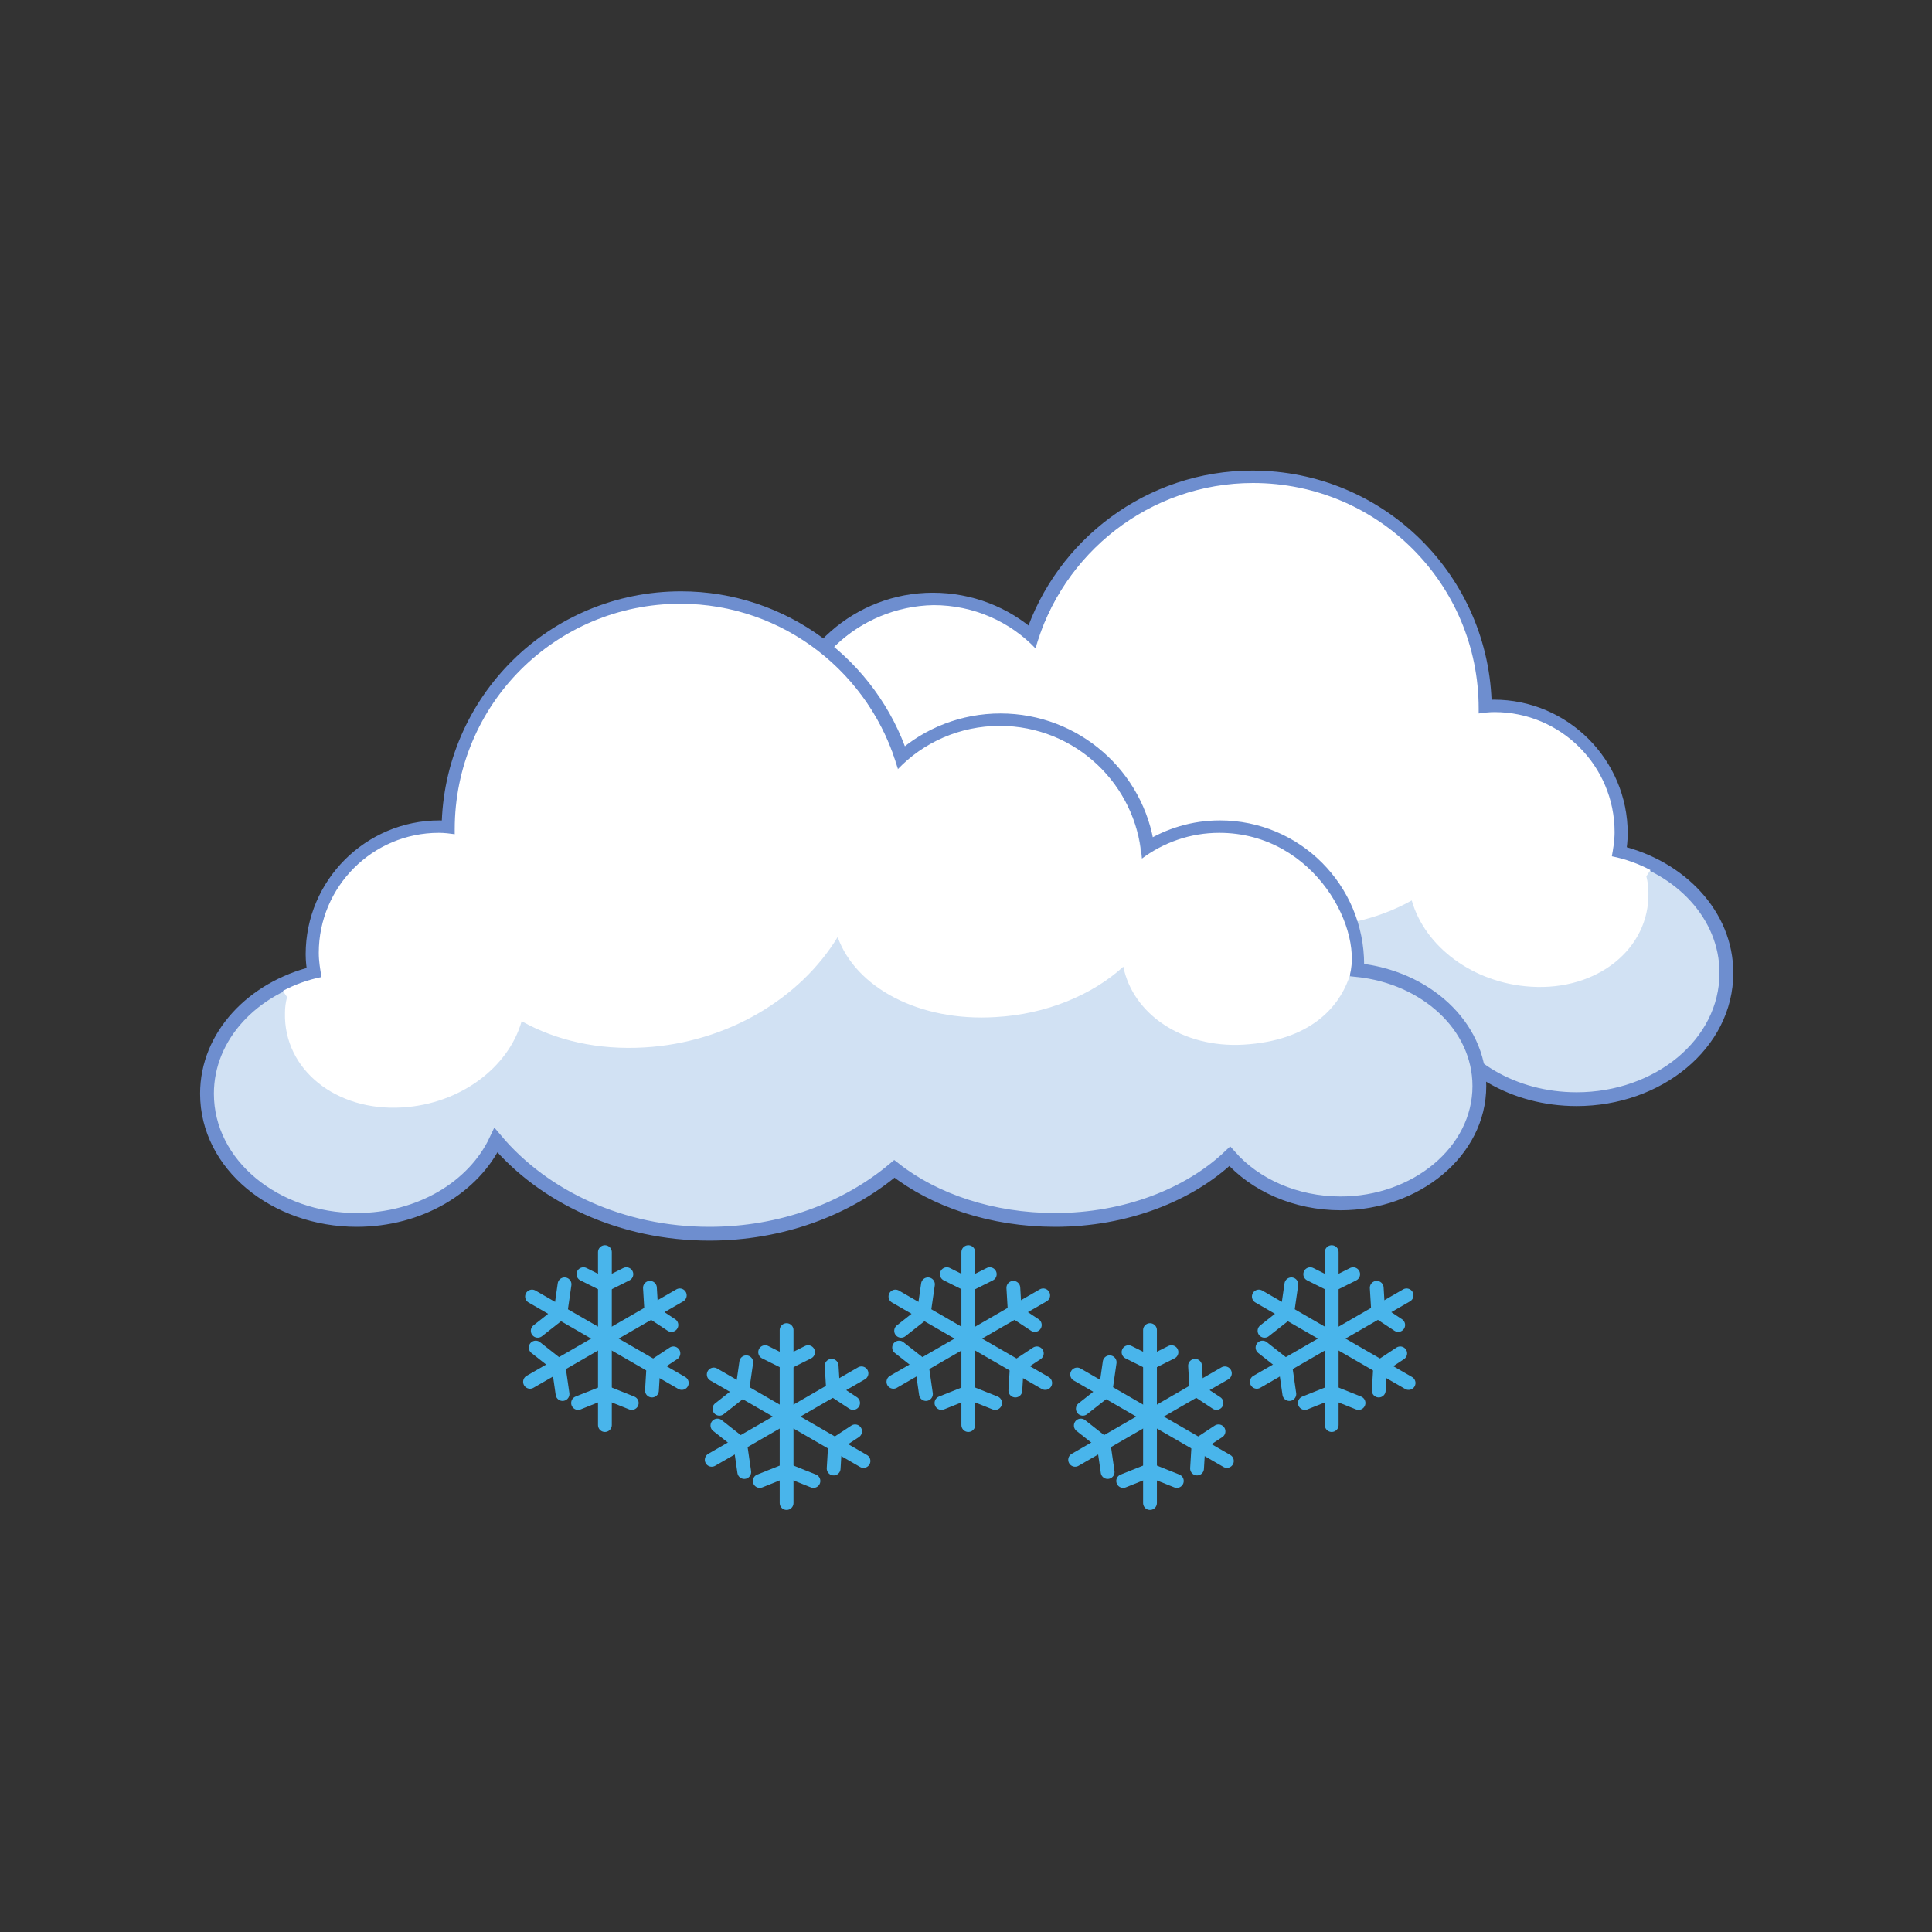 <svg width="280" height="280" viewBox="0 0 280 280" fill="none" xmlns="http://www.w3.org/2000/svg">
<rect x="0" y="0" width="280" height="280" fill="#333333" stroke="none"/>
<g id="044">
<g id="img/snows5">
<g id="img/snow1">
<g id="Group">
<path id="Vector" d="M87.667 181.469V206.531" stroke="#49B5EB" stroke-width="2" stroke-miterlimit="10" stroke-linecap="round" stroke-linejoin="round"/>
<path id="Vector_2" d="M84.556 184.667L87.667 186.222L90.778 184.667" stroke="#49B5EB" stroke-width="2" stroke-miterlimit="10" stroke-linecap="round" stroke-linejoin="round"/>
<path id="Vector_3" d="M83.778 203.333L87.667 201.778L91.556 203.333" stroke="#49B5EB" stroke-width="2" stroke-miterlimit="10" stroke-linecap="round" stroke-linejoin="round"/>
<path id="Vector_4" d="M98.519 187.734L76.815 200.265" stroke="#49B5EB" stroke-width="2" stroke-miterlimit="10" stroke-linecap="round" stroke-linejoin="round"/>
<path id="Vector_5" d="M98.81 200.434L77.106 187.903" stroke="#49B5EB" stroke-width="2" stroke-miterlimit="10" stroke-linecap="round" stroke-linejoin="round"/>
<path id="Vector_6" d="M94.194 186.639L94.403 190.111L97.305 192.028" stroke="#49B5EB" stroke-width="2" stroke-miterlimit="10" stroke-linecap="round" stroke-linejoin="round"/>
<path id="Vector_7" d="M97.597 196.141L94.694 198.057L94.486 201.529" stroke="#49B5EB" stroke-width="2" stroke-miterlimit="10" stroke-linecap="round" stroke-linejoin="round"/>
<path id="Vector_8" d="M77.639 195.299L80.931 197.889L81.528 202.035" stroke="#49B5EB" stroke-width="2" stroke-miterlimit="10" stroke-linecap="round" stroke-linejoin="round"/>
<path id="Vector_9" d="M81.82 186.134L81.223 190.279L77.931 192.87" stroke="#49B5EB" stroke-width="2" stroke-miterlimit="10" stroke-linecap="round" stroke-linejoin="round"/>
</g>
</g>
<g id="img/snow1_2">
<g id="Group_2">
<path id="Vector_10" d="M140.333 181.469V206.531" stroke="#49B5EB" stroke-width="2" stroke-miterlimit="10" stroke-linecap="round" stroke-linejoin="round"/>
<path id="Vector_11" d="M137.222 184.667L140.333 186.222L143.445 184.667" stroke="#49B5EB" stroke-width="2" stroke-miterlimit="10" stroke-linecap="round" stroke-linejoin="round"/>
<path id="Vector_12" d="M136.444 203.333L140.333 201.778L144.222 203.333" stroke="#49B5EB" stroke-width="2" stroke-miterlimit="10" stroke-linecap="round" stroke-linejoin="round"/>
<path id="Vector_13" d="M151.185 187.734L129.481 200.265" stroke="#49B5EB" stroke-width="2" stroke-miterlimit="10" stroke-linecap="round" stroke-linejoin="round"/>
<path id="Vector_14" d="M151.477 200.434L129.773 187.903" stroke="#49B5EB" stroke-width="2" stroke-miterlimit="10" stroke-linecap="round" stroke-linejoin="round"/>
<path id="Vector_15" d="M146.861 186.639L147.069 190.111L149.972 192.028" stroke="#49B5EB" stroke-width="2" stroke-miterlimit="10" stroke-linecap="round" stroke-linejoin="round"/>
<path id="Vector_16" d="M150.264 196.141L147.361 198.057L147.152 201.529" stroke="#49B5EB" stroke-width="2" stroke-miterlimit="10" stroke-linecap="round" stroke-linejoin="round"/>
<path id="Vector_17" d="M130.306 195.299L133.598 197.889L134.195 202.035" stroke="#49B5EB" stroke-width="2" stroke-miterlimit="10" stroke-linecap="round" stroke-linejoin="round"/>
<path id="Vector_18" d="M134.487 186.134L133.889 190.279L130.598 192.87" stroke="#49B5EB" stroke-width="2" stroke-miterlimit="10" stroke-linecap="round" stroke-linejoin="round"/>
</g>
</g>
<g id="img/snow1_3">
<g id="Group_3">
<path id="Vector_19" d="M114 192.769V217.831" stroke="#49B5EB" stroke-width="2" stroke-miterlimit="10" stroke-linecap="round" stroke-linejoin="round"/>
<path id="Vector_20" d="M110.889 195.967L114 197.522L117.111 195.967" stroke="#49B5EB" stroke-width="2" stroke-miterlimit="10" stroke-linecap="round" stroke-linejoin="round"/>
<path id="Vector_21" d="M110.111 214.633L114 213.078L117.889 214.633" stroke="#49B5EB" stroke-width="2" stroke-miterlimit="10" stroke-linecap="round" stroke-linejoin="round"/>
<path id="Vector_22" d="M124.852 199.035L103.148 211.565" stroke="#49B5EB" stroke-width="2" stroke-miterlimit="10" stroke-linecap="round" stroke-linejoin="round"/>
<path id="Vector_23" d="M125.144 211.734L103.44 199.203" stroke="#49B5EB" stroke-width="2" stroke-miterlimit="10" stroke-linecap="round" stroke-linejoin="round"/>
<path id="Vector_24" d="M120.527 197.939L120.736 201.411L123.638 203.328" stroke="#49B5EB" stroke-width="2" stroke-miterlimit="10" stroke-linecap="round" stroke-linejoin="round"/>
<path id="Vector_25" d="M123.93 207.441L121.027 209.357L120.819 212.829" stroke="#49B5EB" stroke-width="2" stroke-miterlimit="10" stroke-linecap="round" stroke-linejoin="round"/>
<path id="Vector_26" d="M103.973 206.599L107.264 209.189L107.862 213.335" stroke="#49B5EB" stroke-width="2" stroke-miterlimit="10" stroke-linecap="round" stroke-linejoin="round"/>
<path id="Vector_27" d="M108.153 197.434L107.556 201.58L104.264 204.17" stroke="#49B5EB" stroke-width="2" stroke-miterlimit="10" stroke-linecap="round" stroke-linejoin="round"/>
</g>
</g>
<g id="img/snow1_4">
<g id="Group_4">
<path id="Vector_28" d="M193 181.469V206.531" stroke="#49B5EB" stroke-width="2" stroke-miterlimit="10" stroke-linecap="round" stroke-linejoin="round"/>
<path id="Vector_29" d="M189.889 184.667L193 186.222L196.111 184.667" stroke="#49B5EB" stroke-width="2" stroke-miterlimit="10" stroke-linecap="round" stroke-linejoin="round"/>
<path id="Vector_30" d="M189.111 203.333L193 201.778L196.889 203.333" stroke="#49B5EB" stroke-width="2" stroke-miterlimit="10" stroke-linecap="round" stroke-linejoin="round"/>
<path id="Vector_31" d="M203.852 187.734L182.148 200.265" stroke="#49B5EB" stroke-width="2" stroke-miterlimit="10" stroke-linecap="round" stroke-linejoin="round"/>
<path id="Vector_32" d="M204.144 200.434L182.44 187.903" stroke="#49B5EB" stroke-width="2" stroke-miterlimit="10" stroke-linecap="round" stroke-linejoin="round"/>
<path id="Vector_33" d="M199.527 186.639L199.736 190.111L202.638 192.028" stroke="#49B5EB" stroke-width="2" stroke-miterlimit="10" stroke-linecap="round" stroke-linejoin="round"/>
<path id="Vector_34" d="M202.93 196.141L200.027 198.057L199.819 201.529" stroke="#49B5EB" stroke-width="2" stroke-miterlimit="10" stroke-linecap="round" stroke-linejoin="round"/>
<path id="Vector_35" d="M182.973 195.299L186.264 197.889L186.862 202.035" stroke="#49B5EB" stroke-width="2" stroke-miterlimit="10" stroke-linecap="round" stroke-linejoin="round"/>
<path id="Vector_36" d="M187.153 186.134L186.556 190.279L183.264 192.87" stroke="#49B5EB" stroke-width="2" stroke-miterlimit="10" stroke-linecap="round" stroke-linejoin="round"/>
</g>
</g>
<g id="img/snow1_5">
<g id="Group_5">
<path id="Vector_37" d="M166.667 192.769V217.831" stroke="#49B5EB" stroke-width="2" stroke-miterlimit="10" stroke-linecap="round" stroke-linejoin="round"/>
<path id="Vector_38" d="M163.556 195.967L166.667 197.522L169.778 195.967" stroke="#49B5EB" stroke-width="2" stroke-miterlimit="10" stroke-linecap="round" stroke-linejoin="round"/>
<path id="Vector_39" d="M162.778 214.633L166.667 213.078L170.556 214.633" stroke="#49B5EB" stroke-width="2" stroke-miterlimit="10" stroke-linecap="round" stroke-linejoin="round"/>
<path id="Vector_40" d="M177.519 199.035L155.815 211.565" stroke="#49B5EB" stroke-width="2" stroke-miterlimit="10" stroke-linecap="round" stroke-linejoin="round"/>
<path id="Vector_41" d="M177.81 211.734L156.106 199.203" stroke="#49B5EB" stroke-width="2" stroke-miterlimit="10" stroke-linecap="round" stroke-linejoin="round"/>
<path id="Vector_42" d="M173.194 197.939L173.402 201.411L176.305 203.328" stroke="#49B5EB" stroke-width="2" stroke-miterlimit="10" stroke-linecap="round" stroke-linejoin="round"/>
<path id="Vector_43" d="M176.597 207.441L173.694 209.357L173.486 212.829" stroke="#49B5EB" stroke-width="2" stroke-miterlimit="10" stroke-linecap="round" stroke-linejoin="round"/>
<path id="Vector_44" d="M156.639 206.599L159.931 209.189L160.528 213.335" stroke="#49B5EB" stroke-width="2" stroke-miterlimit="10" stroke-linecap="round" stroke-linejoin="round"/>
<path id="Vector_45" d="M160.82 197.434L160.223 201.58L156.931 204.17" stroke="#49B5EB" stroke-width="2" stroke-miterlimit="10" stroke-linecap="round" stroke-linejoin="round"/>
</g>
</g>
</g>
<g id="img/clouds2">
<path id="Vector_46" d="M65.8 139.9C65.8 149.411 75.021 156.9 85.9 156.9C92.435 156.9 98.292 154.252 101.973 150.081C107.844 155.662 117.044 159.3 127.3 159.3C136.446 159.3 144.792 156.462 150.581 151.904C157.52 157.744 166.993 161.3 177.4 161.3C190.105 161.3 201.385 155.962 208.318 147.751C211.529 154.566 219.366 159.3 228.5 159.3C240.274 159.3 250.2 151.315 250.2 141C250.2 132.599 243.515 125.676 234.648 123.53C234.787 122.671 234.9 121.741 234.9 120.8C234.9 110.648 226.652 102.4 216.5 102.4C216.056 102.4 215.616 102.428 215.197 102.469C214.968 84.016 200.008 69.2 181.5 69.2C166.622 69.2 153.944 78.933 149.519 92.338C145.729 88.94 140.674 86.9 135.2 86.9C124.452 86.9 115.406 94.921 113.968 105.417C110.897 103.498 107.317 102.4 103.5 102.4C92.444 102.4 83.6 111.351 83.6 122.3V122.327C83.6 122.579 83.6 122.829 83.609 123.086C73.73 124.105 65.8 131.115 65.8 139.9Z" fill="#D1E1F3" stroke="#6E8ECF" stroke-width="2" stroke-miterlimit="10"/>
<path id="Vector_47" d="M100 133.9C108.8 134.4 116 129.5 117.4 122.6C121.9 126.7 128.6 129.5 135.9 129.9C147 130.6 156.2 125.6 158.8 118.3C164.2 127.2 174.8 133.6 186.8 134.3C193.5 134.7 199.6 133.3 204.6 130.5C206.5 137.2 213.5 142.5 221.9 143C231.5 143.6 239.1 137.5 238.9 129.3C238.9 128.5 238.8 127.8 238.6 127C238.8 126.7 239 126.4 239.2 126.1C237.5 125.2 235.6 124.5 233.6 124.1C233.8 123 234 121.8 234 120.6C234 111 226.2 103.2 216.6 103.2C215.8 103.2 215 103.3 214.3 103.4C214.3 103.2 214.3 102.9 214.3 102.7C214.3 84.6 199.7 70 181.6 70C166.6 70 153.9 80.2 150.1 94C146.4 90.1 141.1 87.7 135.3 87.7C124.4 87.9 115.4 96.4 114.8 107.2C111.6 104.8 107.7 103.4 103.5 103.4C89.659 103.4 82.607 117.896 84.6 123.975C85.9 127.941 89.767 133.298 100 133.9Z" fill="white"/>
<path id="Vector_48" d="M194.3 174.4C205.179 174.4 214.4 166.911 214.4 157.4C214.4 148.621 206.571 141.606 196.691 140.586C196.7 140.329 196.7 140.079 196.7 139.827V139.8C196.7 128.851 187.856 119.9 176.8 119.9C172.983 119.9 169.403 120.998 166.333 122.917C164.893 112.419 155.84 104.4 145 104.4C139.526 104.4 134.471 106.44 130.681 109.839C126.256 96.433 113.578 86.7 98.7 86.7C80.192 86.7 65.232 101.516 65.003 119.969C64.585 119.928 64.144 119.9 63.7 119.9C53.548 119.9 45.3 128.148 45.3 138.3C45.3 139.241 45.413 140.171 45.552 141.03C36.685 143.176 30 150.099 30 158.5C30 168.815 39.926 176.8 51.7 176.8C60.834 176.8 68.671 172.066 71.882 165.251C78.815 173.462 90.095 178.8 102.8 178.8C113.207 178.8 122.68 175.244 129.619 169.404C135.408 173.962 143.754 176.8 152.9 176.8C163.156 176.8 172.356 173.162 178.227 167.581C181.908 171.752 187.765 174.4 194.3 174.4Z" fill="#D1E1F3" stroke="#6E8ECF" stroke-width="2" stroke-miterlimit="10"/>
<path id="Vector_49" d="M180.2 151.4C171.4 151.9 164.2 147 162.8 140.1C158.3 144.2 151.6 147 144.3 147.4C133.2 148.1 124 143.1 121.4 135.8C116 144.7 105.4 151.1 93.4 151.8C86.7 152.2 80.6 150.8 75.6 148C73.7 154.7 66.7 160 58.3 160.5C48.7 161.1 41.1 155 41.3 146.8C41.3 146 41.4 145.3 41.6 144.5C41.4 144.2 41.2 143.9 41 143.6C42.7 142.7 44.6 142 46.6 141.6C46.4 140.5 46.2 139.3 46.2 138.1C46.2 128.5 54 120.7 63.6 120.7C64.4 120.7 65.2 120.8 65.9 120.9C65.9 120.7 65.9 120.4 65.9 120.2C65.9 102.1 80.5 87.5 98.6 87.5C113.6 87.5 126.3 97.7 130.1 111.5C133.8 107.6 139.1 105.2 144.9 105.2C155.8 105.2 164.8 113.7 165.4 124.5C168.6 122.1 172.5 120.7 176.7 120.7C190.654 120.7 197.967 135.134 195.418 141.971C193.956 145.892 189.993 150.824 180.2 151.4Z" fill="white"/>
</g>
</g>
</svg>
